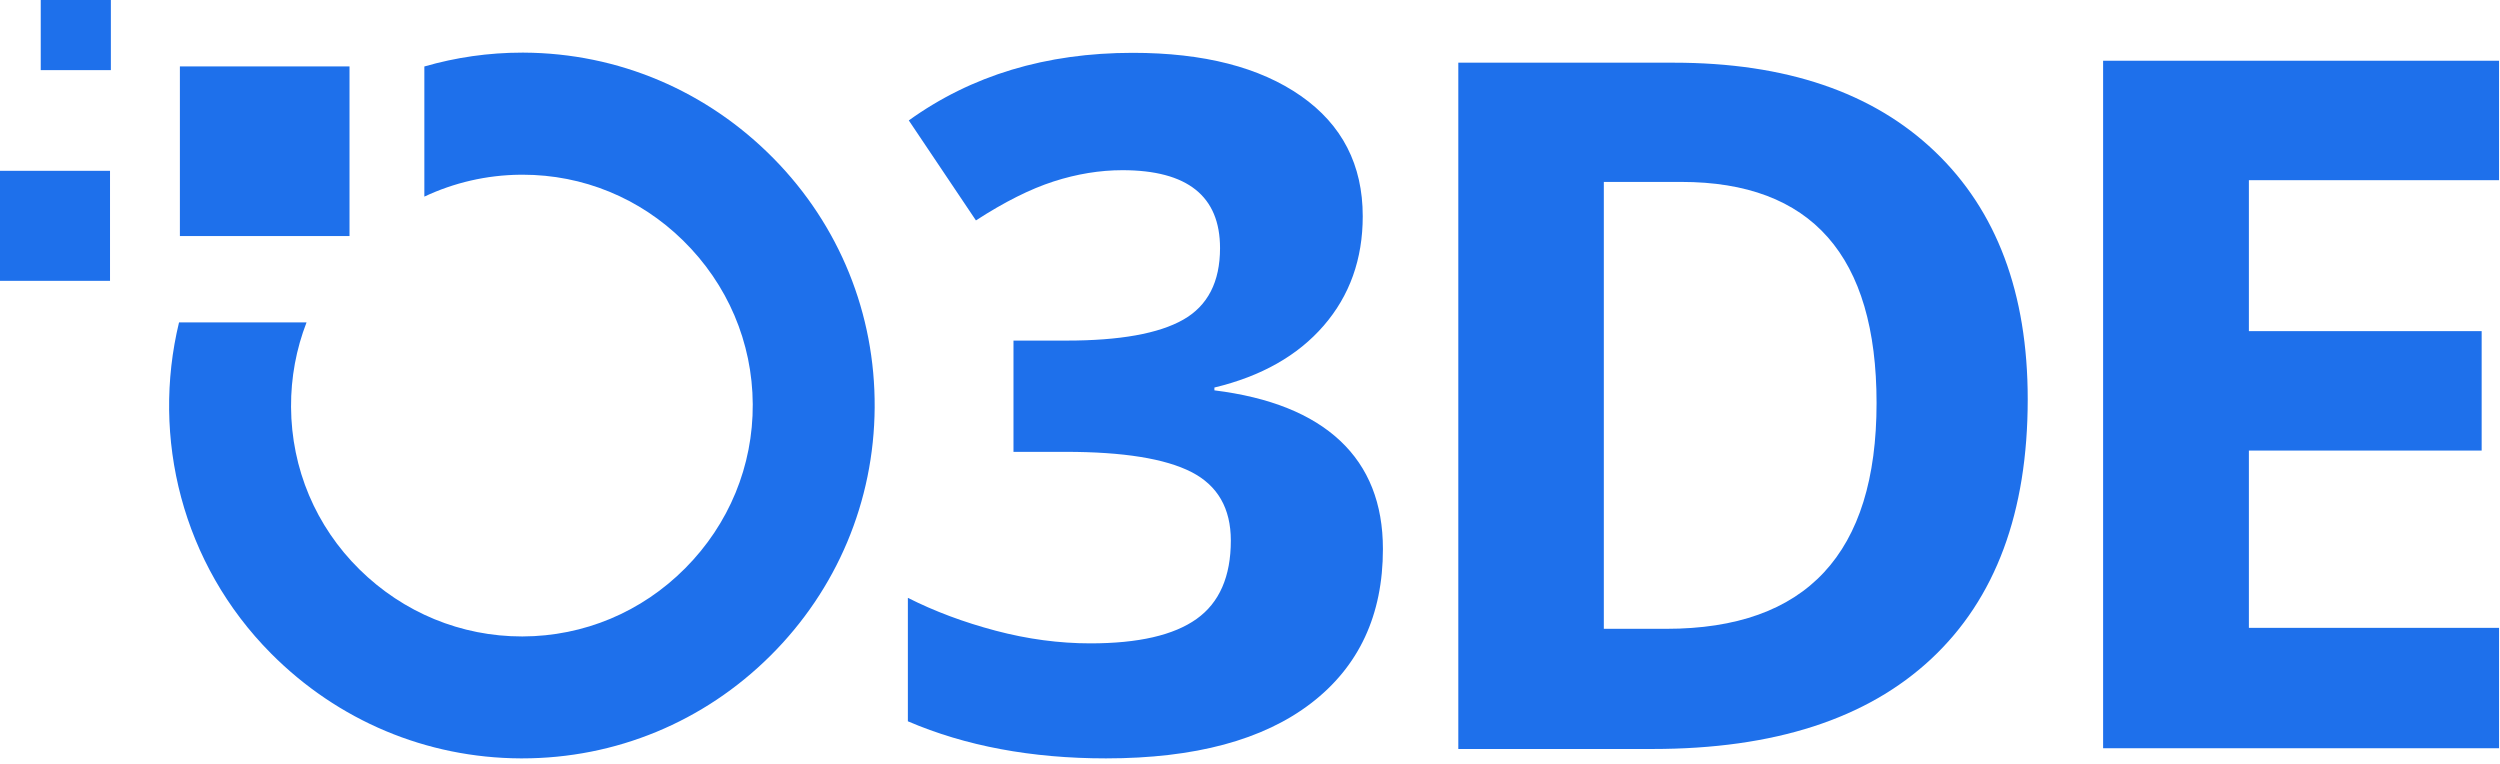 <?xml version="1.0" encoding="UTF-8"?>
<svg width="406px" height="124px" viewBox="0 0 406 124" version="1.1" xmlns="http://www.w3.org/2000/svg" xmlns:xlink="http://www.w3.org/1999/xlink">
    <title>Branding / Open 3D Engine / Logo / Default</title>
    <g id="Branding-/-Open-3D-Engine-/-Logo-/-Default" stroke="none" stroke-width="1" fill="none" fill-rule="evenodd">
        <g id="Open-3D-Engine-Logo" fill="#1E70EB">
            <polygon id="Fill-12" points="405.846 121.513 341.545 121.513 341.545 9.864 405.846 9.864 405.846 29.262 365.219 29.262 365.219 53.776 403.021 53.776 403.021 73.172 365.219 73.172 365.219 101.963 405.846 101.963"></polygon>
            <path d="M304.754,65.451 C304.754,41.514 294.183,29.544 273.041,29.544 L260.462,29.544 L260.462,102.12 L270.602,102.12 C293.369,102.12 304.754,89.898 304.754,65.451 M329.302,64.841 C329.302,83.189 324.08,97.242 313.636,106.999 C303.192,116.757 288.109,121.635 268.391,121.635 L236.829,121.635 L236.829,10.181 L271.821,10.181 C290.015,10.181 304.145,14.985 314.207,24.59 C324.271,34.196 329.302,47.612 329.302,64.841" id="Fill-6"></path>
            <path d="M221.309,35.11 C221.309,42.073 219.2,47.993 214.981,52.873 C210.762,57.752 204.842,61.106 197.219,62.935 L197.219,63.393 C206.214,64.512 213.024,67.243 217.65,71.588 C222.274,75.933 224.586,81.792 224.586,89.16 C224.586,99.884 220.699,108.232 212.923,114.203 C205.147,120.175 194.042,123.161 179.608,123.161 C167.513,123.161 156.788,121.154 147.438,117.138 L147.438,97.089 C151.757,99.275 156.51,101.052 161.693,102.424 C166.877,103.797 172.01,104.483 177.093,104.483 C184.869,104.483 190.611,103.163 194.322,100.519 C198.031,97.877 199.887,93.633 199.887,87.788 C199.887,82.553 197.752,78.844 193.483,76.657 C189.214,74.473 182.403,73.38 173.053,73.38 L164.59,73.38 L164.59,55.312 L173.205,55.312 C181.845,55.312 188.159,54.182 192.149,51.92 C196.139,49.658 198.134,45.783 198.134,40.294 C198.134,31.858 192.847,27.639 182.277,27.639 C178.618,27.639 174.894,28.249 171.108,29.468 C167.322,30.688 163.116,32.798 158.492,35.796 L147.59,19.558 C157.754,12.239 169.876,8.58 183.954,8.58 C195.491,8.58 204.6,10.92 211.284,15.594 C217.966,20.27 221.309,26.776 221.309,35.11" id="Fill-3"></path>
            <path d="M125.637,25.738 C114.793,14.726 100.384,8.621 85.063,8.547 L84.782,8.547 C79.344,8.547 74.017,9.322 68.914,10.796 L68.914,31.931 C73.734,29.664 79.005,28.434 84.451,28.375 C84.598,28.373 84.744,28.373 84.89,28.373 C94.672,28.373 103.906,32.158 110.934,39.059 C118.172,46.165 122.189,55.601 122.247,65.632 C122.305,75.652 118.404,85.124 111.26,92.303 L111.26,92.302 C104.196,99.401 94.83,103.327 84.873,103.359 L84.767,103.359 C74.877,103.359 65.509,99.496 58.387,92.482 C51.275,85.476 47.325,76.106 47.266,66.096 C47.239,61.316 48.11,56.674 49.784,52.353 L29.075,52.353 C24.559,71.023 29.529,91.544 44.017,106.124 C54.864,117.04 69.253,123.09 84.534,123.161 L84.805,123.161 L84.809,123.161 C99.98,123.161 114.288,117.247 125.095,106.509 C135.925,95.748 141.945,81.429 142.046,66.188 C142.146,50.951 136.319,36.586 125.637,25.738" id="Fill-1"></path>
            <polygon id="Fill-8" points="29.214 38.334 56.761 38.334 56.761 10.787 29.214 10.787"></polygon>
            <polygon id="Fill-10" points="6.616 11.388 18.005 11.388 18.005 -0.001 6.616 -0.001"></polygon>
            <polygon id="Fill-11" points="0 45.608 17.867 45.608 17.867 27.74 0 27.74"></polygon>
        </g>
    </g>
</svg>